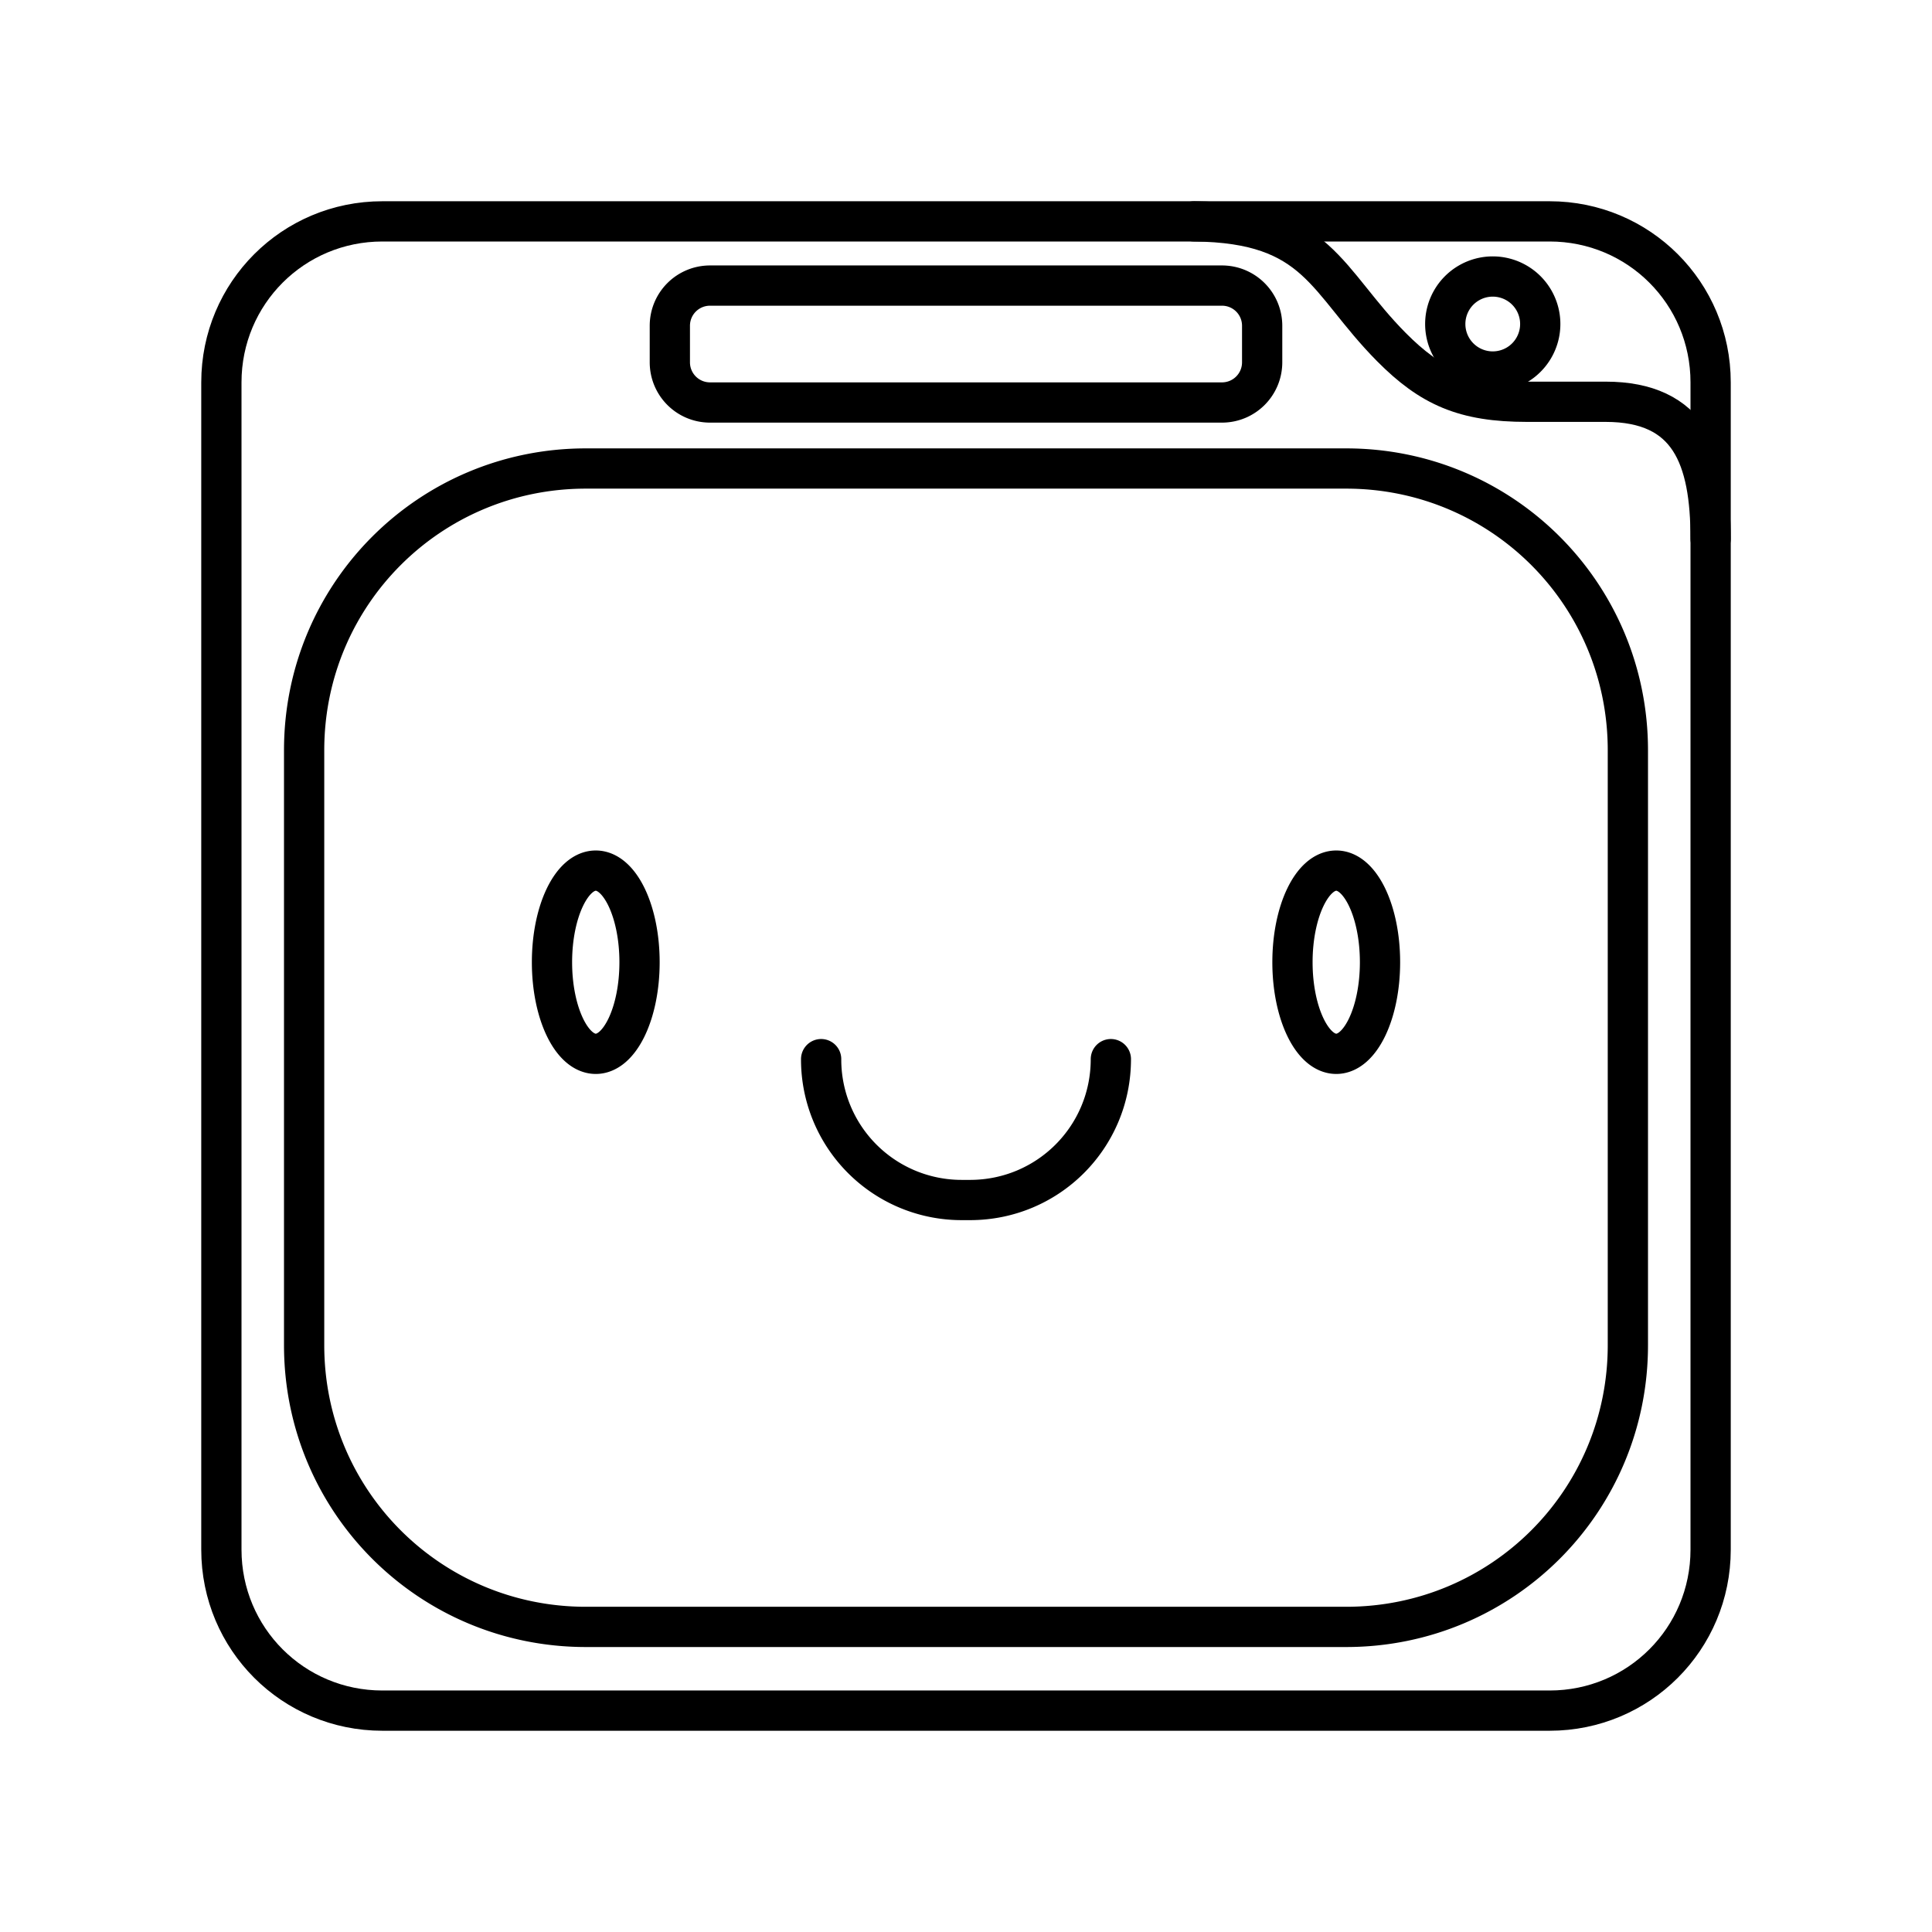 <svg xmlns="http://www.w3.org/2000/svg" width="1em" height="1em" viewBox="0 0 48 48"><g fill="none" stroke="currentColor" stroke-linecap="round" stroke-linejoin="round"><path d="M9.5 5.5h29c2.216 0 4 1.784 4 4v29c0 2.216-1.784 4-4 4h-29c-2.216 0-4-1.784-4-4v-29c0-2.216 1.784-4 4-4"/><path d="M42.5 13.387c0-2.01-.512-3.405-2.608-3.405h-1.954c-1.562 0-2.391-.375-3.368-1.358c-1.634-1.648-1.817-3.093-4.902-3.124"/><path d="M38.267 8.05a1.18 1.18 0 1 1-2.36 0a1.18 1.18 0 0 1 2.36 0m-23.711 3.59h18.888c3.878 0 7 3.122 7 7v14.78c0 3.878-3.122 7-7 7H14.556c-3.878 0-7-3.122-7-7V18.64c0-3.878 3.122-7 7-7m3.086-4.545h12.716c.554 0 1 .446 1 1V9c0 .554-.446 1-1 1H17.642c-.554 0-1-.446-1-1v-.905c0-.554.446-1 1-1"/><path d="M34.286 23.906c0 1.257-.487 2.276-1.087 2.276s-1.088-1.019-1.088-2.276s.487-2.276 1.088-2.276c.6 0 1.087 1.019 1.087 2.276m-18.397 0c0 1.257-.487 2.276-1.087 2.276h0c-.6 0-1.088-1.019-1.088-2.276h0c0-1.257.487-2.276 1.088-2.276h0c.6 0 1.087 1.019 1.087 2.276m11.71 2.408c0 1.94-1.561 3.5-3.5 3.5h-.198a3.49 3.49 0 0 1-3.5-3.5"/></g></svg>